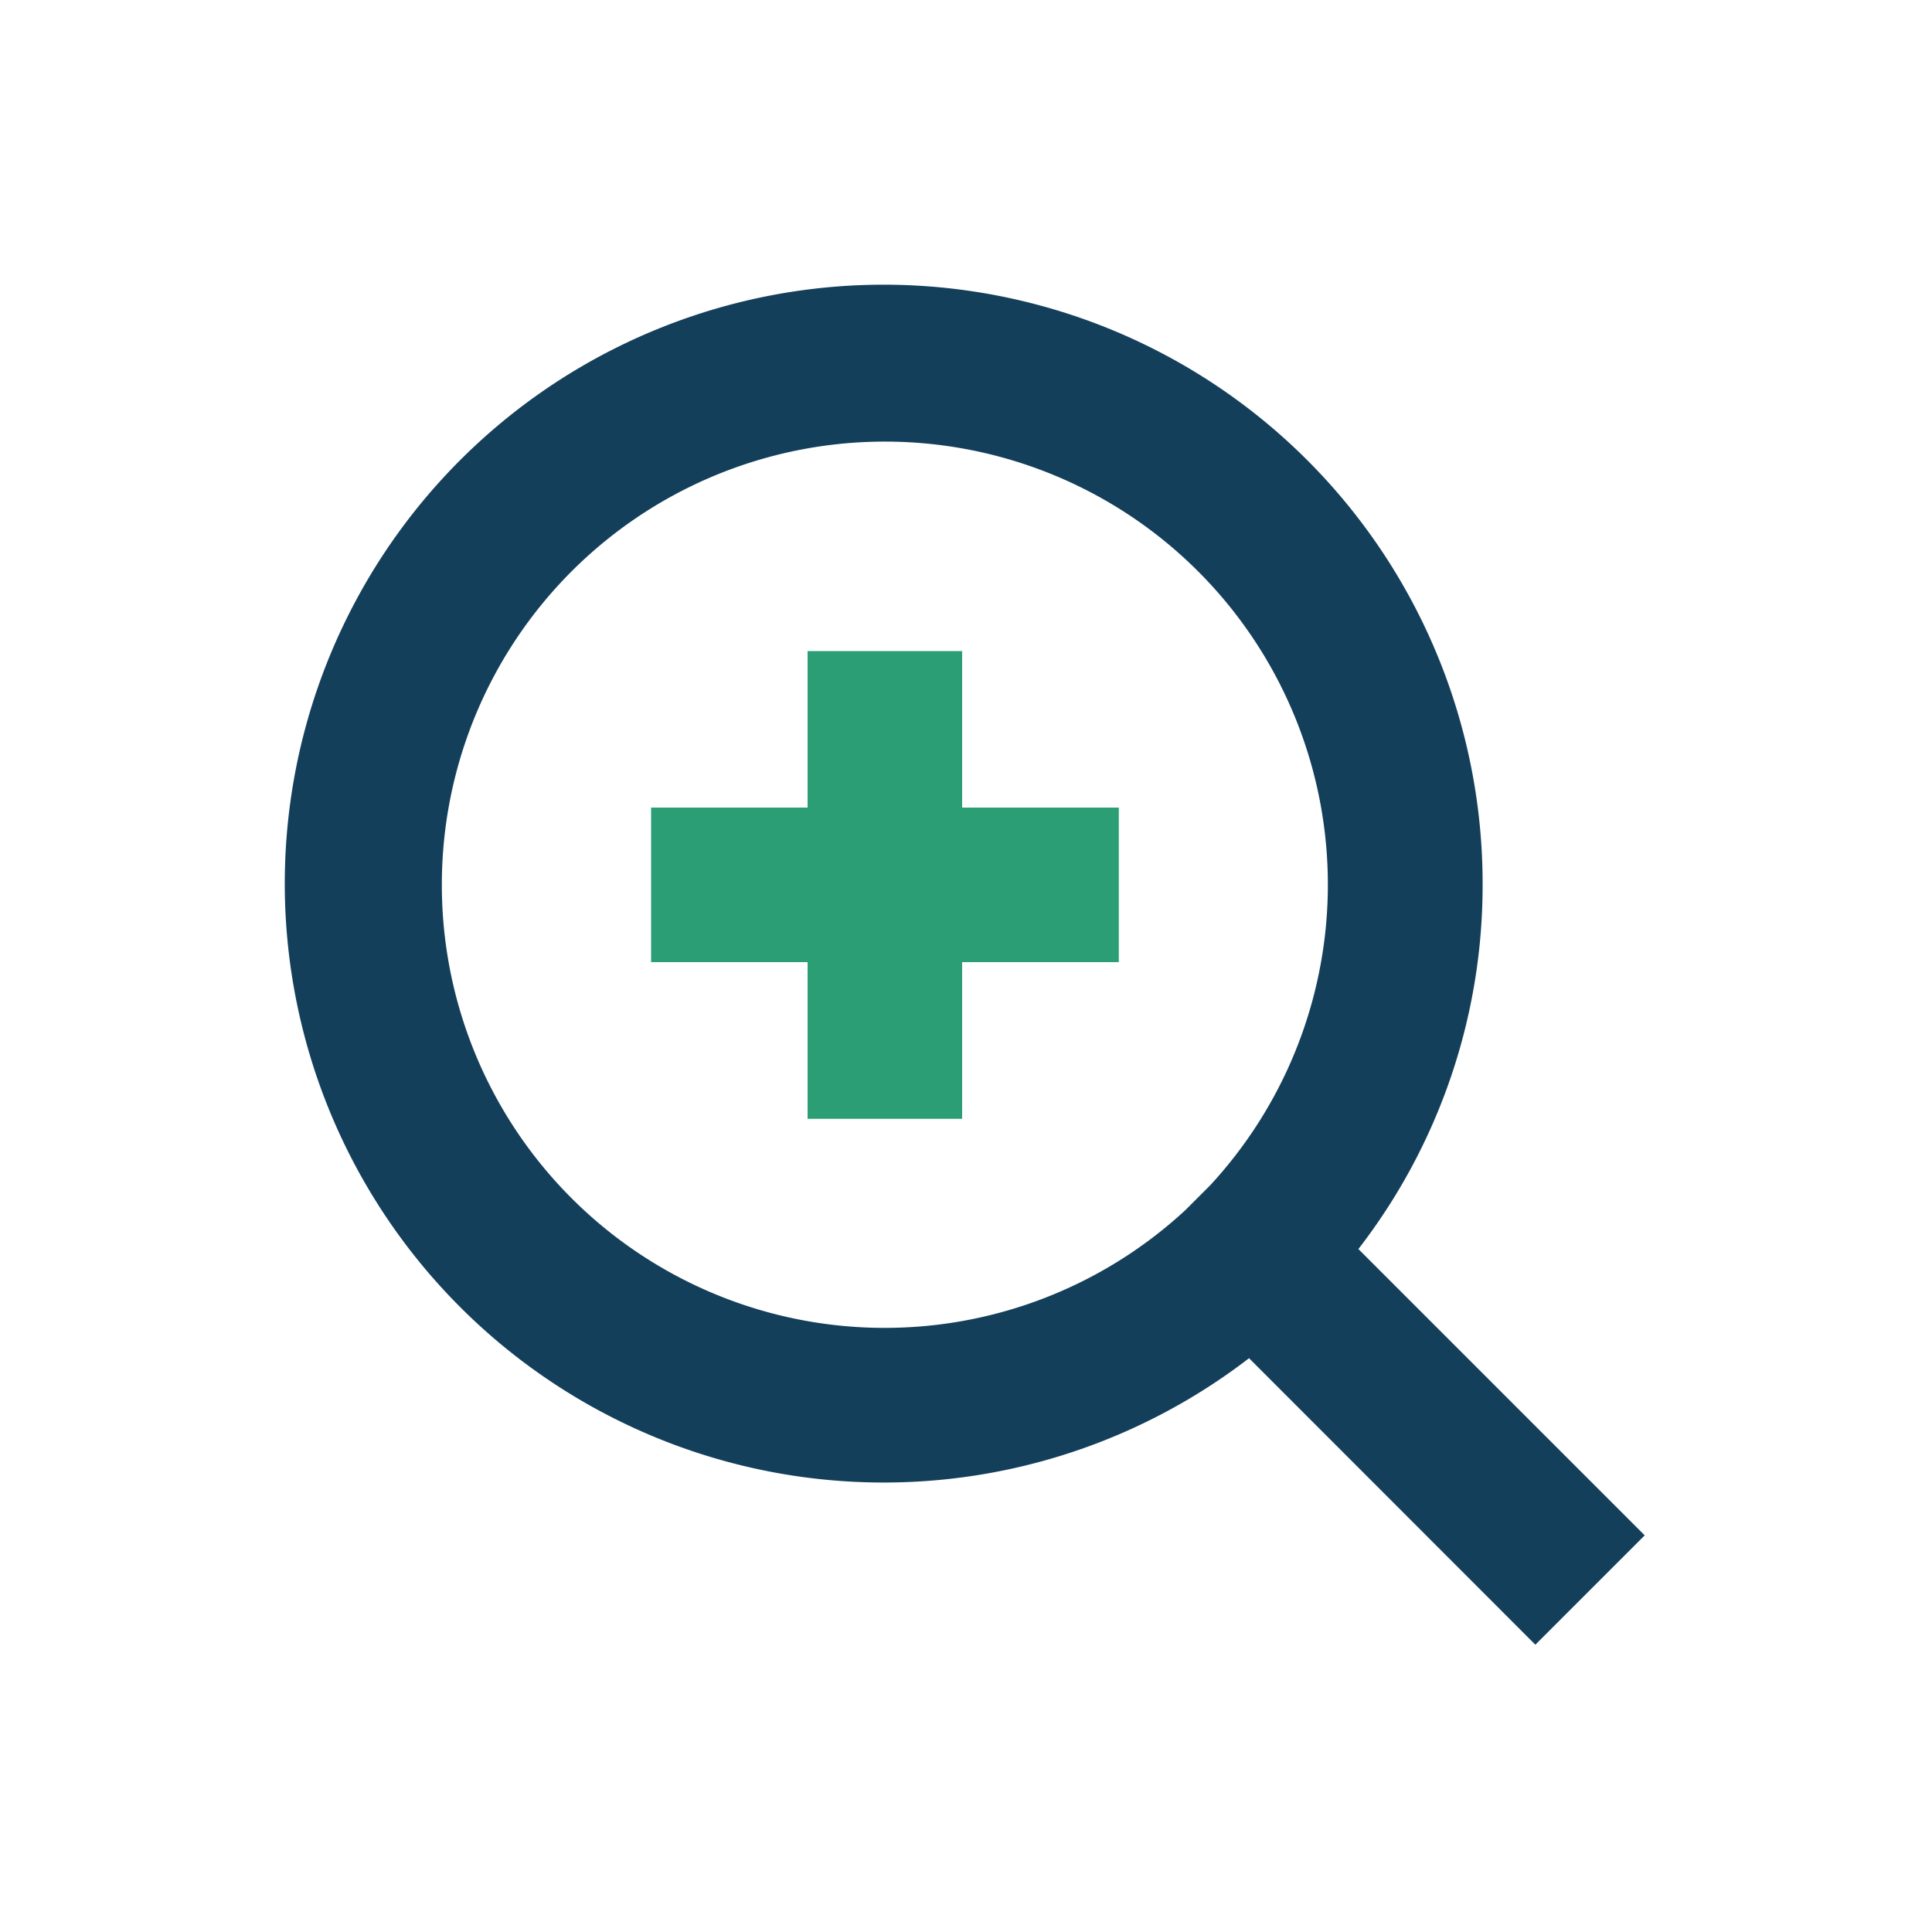 <svg xmlns="http://www.w3.org/2000/svg" data-name="Layer 1" viewBox="0 0 100 100" x="0px" y="0px"><defs><style/></defs><title>58 all</title><path class="cls-1" d="M76.74,45.8a31,31,0,1,0-12.09,24.5L79.47,85.13l5.66-5.66L70.31,64.65A30.77,30.77,0,0,0,76.74,45.8Zm-53.87,0A22.93,22.93,0,1,1,62.64,61.35l-1.29,1.29A22.92,22.92,0,0,1,22.87,45.8Z" fill="#143F5B"/><polygon class="cls-1" points="57.91 41.8 49.8 41.8 49.8 33.7 41.8 33.7 41.8 41.8 33.7 41.8 33.7 49.8 41.8 49.8 41.8 57.91 49.8 57.91 49.8 49.8 57.91 49.8 57.91 41.8" fill="#2c9e76"/></svg>
